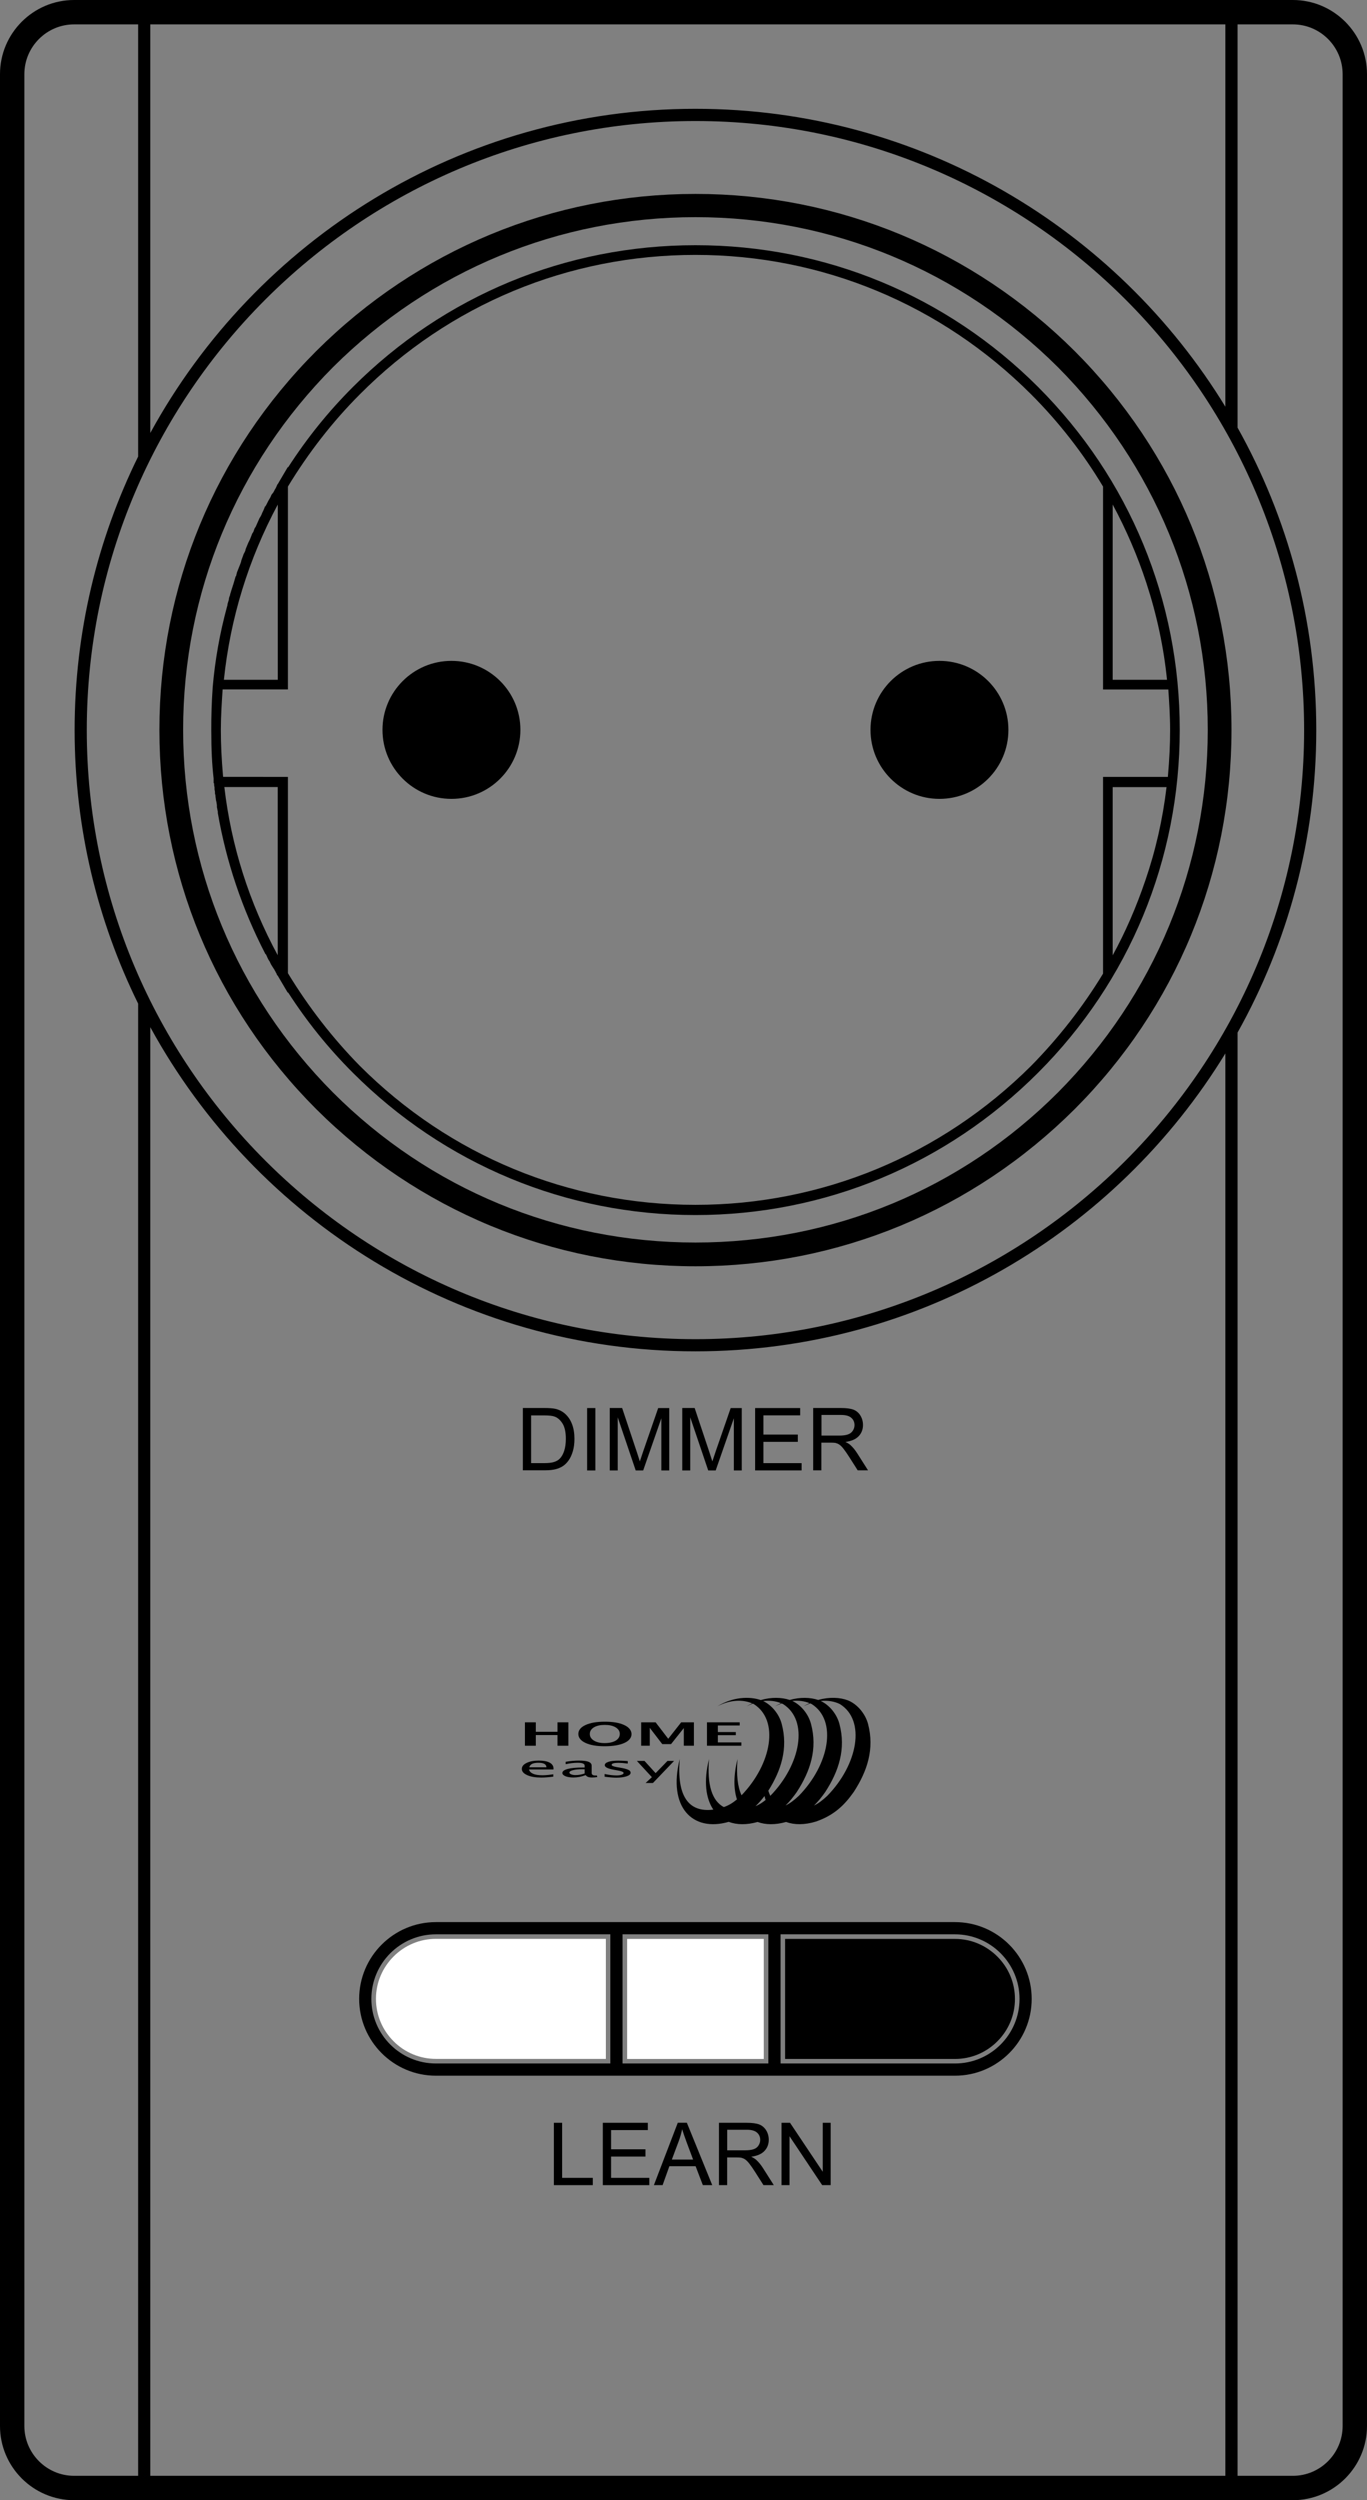 <?xml version="1.0" encoding="utf-8"?>
<!-- Generator: Adobe Illustrator 20.0.0, SVG Export Plug-In . SVG Version: 6.00 Build 0)  -->
<svg version="1.1" id="Layer_1" xmlns="http://www.w3.org/2000/svg" xmlns:xlink="http://www.w3.org/1999/xlink" x="0px" y="0px"
	 viewBox="0 0 238.49 435.9" style="enable-background:new 0 0 238.49 435.9;" xml:space="preserve">
<rect x="0" y="0" width="238.49" height="435.9" fill="#808080" stroke="none"/>
<style type="text/css">
	.st0{fill-rule:evenodd;clip-rule:evenodd;}
</style>
<path class="st0" d="M234.24,422.96c0,4.79-3.9,8.69-8.69,8.69h-9.64V180.02c8.74-15.62,13.73-33.6,13.73-52.73
	c0-19.13-4.99-37.12-13.73-52.73V4.25h9.64c4.79,0,8.69,3.9,8.69,8.69V422.96z M4.25,422.96V12.94c0-4.79,3.9-8.69,8.69-8.69H24.1
	V79.6c-7.09,14.4-11.08,30.58-11.08,47.69c0,17.1,3.99,33.29,11.08,47.69v256.67H12.94C8.15,431.65,4.25,427.75,4.25,422.96z
	 M121.33,18.97c-40.98,0-76.71,22.87-95.11,56.52V4.25h187.56v66.66C194.73,39.79,160.42,18.97,121.33,18.97z M121.33,233.48
	c-58.55,0-106.19-47.64-106.19-106.19c0-58.55,47.64-106.19,106.19-106.19c58.55,0,106.19,47.64,106.19,106.19
	C227.52,185.84,179.88,233.48,121.33,233.48z M121.33,235.6c39.09,0,73.4-20.81,92.45-51.94v247.99l-187.56,0V179.08
	C44.62,212.73,80.35,235.6,121.33,235.6z M225.55,0H12.94C5.8,0,0,5.8,0,12.94v410.02c0,7.13,5.8,12.94,12.94,12.94h212.61
	c7.13,0,12.94-5.81,12.94-12.94l0-410.02C238.49,5.8,232.68,0,225.55,0z"/>
<path class="st0" d="M76.05,337.24h30.43v22.52H76.05c-6.21,0-11.26-5.05-11.26-11.26C64.79,342.29,69.84,337.24,76.05,337.24
	 M134.05,337.24v22.52h-25.44v-22.52H134.05z M166.61,337.24c6.21,0,11.26,5.05,11.26,11.26c0,6.21-5.05,11.26-11.26,11.26l-30.43,0
	v-22.52L166.61,337.24L166.61,337.24z M76.05,361.89h30.43h29.69h30.43c7.38,0,13.39-6,13.39-13.39c0-7.38-6-13.39-13.39-13.39
	l-30.43,0h-29.69H76.05c-7.38,0-13.39,6-13.39,13.39C62.67,355.89,68.67,361.89,76.05,361.89z"/>
<path class="st0" d="M184.56,190.48c-16.86,16.86-39.32,26.15-63.23,26.15c-23.91,0-46.37-9.29-63.23-26.15
	c-16.86-16.95-26.15-39.41-26.15-63.24c0-23.83,9.29-46.29,26.15-63.23c16.95-16.86,39.4-26.15,63.23-26.15
	c23.83,0,46.29,9.29,63.23,26.15c16.86,16.95,26.15,39.41,26.15,63.24C210.71,151.08,201.42,173.53,184.56,190.48 M187.47,61.19
	c-17.74-17.65-41.23-27.38-66.14-27.38c-24.91,0-48.4,9.72-66.14,27.38c-17.65,17.65-27.38,41.11-27.38,66.06
	c0,25,9.72,48.48,27.38,66.14c17.74,17.65,41.23,27.38,66.14,27.38c24.91,0,48.4-9.72,66.14-27.38
	c17.65-17.65,27.38-41.14,27.38-66.14C214.85,102.3,205.12,78.84,187.47,61.19z"/>
<path class="st0" d="M38.92,135.44c-0.27-3.13-0.39-5.67-0.39-8.2c0-2.38,0.17-4.94,0.31-7.04h11.39V84.83
	c3.62-5.96,7.84-11.37,12.54-16.07c15.6-15.68,36.39-24.32,58.56-24.32c22.08,0,42.88,8.64,58.57,24.32
	c4.83,4.83,9.04,10.23,12.54,16.07v35.38h11.39c0.14,2.1,0.31,4.65,0.31,7.04c0,2.54-0.12,5.07-0.39,8.2l-11.31,0v34.3
	c-3.49,5.75-7.71,11.16-12.54,16.07c-15.71,15.63-36.51,24.24-58.57,24.24c-22.14,0-42.93-8.61-58.56-24.24
	c-4.74-4.82-8.96-10.26-12.54-16.15v-34.22L38.92,135.44L38.92,135.44z M194.12,118.52V87.96c2.38,4.42,4.35,9,5.87,13.65
	c1.82,5.55,3.04,11.24,3.61,16.91H194.12z M39.06,118.52c1.12-10.73,4.28-21,9.4-30.55v30.55H39.06z M48.45,137.22v29.32
	c-4.98-9.19-8.11-19.04-9.31-29.32H48.45z M203.52,137.22c-0.67,5.62-1.91,11.08-3.69,16.25c-1.58,4.65-3.49,9.05-5.71,13.09v-29.33
	H203.52z M181.11,67.47c-15.94-15.94-37.17-24.72-59.77-24.72c-22.6,0-43.83,8.78-59.77,24.72c-4.3,4.3-8.01,8.9-11.33,14.05v-0.14
	l-1.58,2.68c-0.08,0.16-0.15,0.29-0.28,0.43l-0.22,0.5c-0.06,0.12-0.14,0.28-0.19,0.33l-0.27,0.52l-0.33,0.41l-0.2,0.46
	c-0.04,0.08-0.1,0.18-0.16,0.27c-0.07,0.11-0.13,0.22-0.18,0.31l-0.4,0.79l-0.05,0.05L46.3,88.3l-0.08,0l-0.06,0.19
	c-0.08,0.23-0.16,0.39-0.23,0.55l-0.18,0.37c-0.08,0.23-0.15,0.38-0.23,0.53l-0.26,0.43l-0.65,1.47l-0.17,0.25l-0.04,0.08
	c-0.08,0.23-0.16,0.47-0.21,0.58l-0.17,0.25l-0.03,0.06c-0.04,0.12-0.08,0.22-0.12,0.31c-0.04,0.11-0.09,0.22-0.13,0.34l-0.16,0.39
	l-0.26,0.52l-0.42,1.01l-0.08,0.25l-0.01,0.11c-0.02,0.04-0.04,0.08-0.06,0.13c-0.06,0.14-0.13,0.3-0.23,0.45l-0.11,0.31
	c-0.04,0.12-0.08,0.22-0.12,0.32c-0.04,0.11-0.09,0.22-0.13,0.35l-0.08,0.25l-0.01,0.12c-0.03,0.1-0.07,0.19-0.1,0.28
	c-0.04,0.09-0.07,0.18-0.11,0.29l-0.52,1.31c-0.04,0.13-0.07,0.25-0.09,0.37c-0.02,0.09-0.03,0.17-0.05,0.23l-0.09,0.09l-0.42,1.44
	c-0.05,0.11-0.08,0.21-0.1,0.3c-0.02,0.07-0.03,0.14-0.08,0.23l-0.34,1.1l-0.06,0.28c-0.06,0.11-0.18,0.4-0.19,0.74l-0.07,0.22
	c-0.08,0.25-0.17,0.51-0.18,0.78l-0.07,0.22c-1.26,4.64-2.08,9.24-2.5,14.09l0,0.06c-0.17,2.44-0.25,4.9-0.24,7.32
	c0,3.48,0.13,6.02,0.41,8.46v0.77l0.08,0.08c0,0.22,0.01,0.44,0.08,0.68v0.29l0.01,0.17c0.07,0.21,0.07,0.43,0.07,0.66l0.08,0.29
	v0.04c0,0.14,0.02,0.28,0.04,0.42c0.02,0.11,0.04,0.22,0.04,0.33l0.09,0.37l0.08,0.54v0.25l0.01,0.17c0.04,0.11,0.05,0.22,0.07,0.33
	c0.02,0.12,0.04,0.25,0.08,0.37l0,0.25c1.47,8.5,4.24,16.73,8.24,24.47l0.08,0.15l0.06,0c0.03,0.07,0.07,0.15,0.11,0.22
	c0.06,0.11,0.11,0.23,0.15,0.34l0.18,0.37c0.04,0.07,0.08,0.14,0.14,0.22c0.07,0.1,0.14,0.2,0.19,0.36l0.18,0.35l0.46,0.72
	l0.04,0.04c0.05,0.12,0.11,0.23,0.17,0.32c0.06,0.1,0.11,0.18,0.14,0.28l0.15,0.25v0.11l0.08,0.08c0.13,0.13,0.2,0.27,0.29,0.44
	l1.57,2.66v-0.14c3.32,5.15,7.03,9.75,11.33,14.05c16,16,37.22,24.81,59.77,24.81c22.55,0,43.77-8.81,59.77-24.81
	c15.94-15.94,24.72-37.17,24.72-59.77C205.84,104.64,197.05,83.42,181.11,67.47z"/>
<path class="st0" d="M90.79,127.25c0-6.65-5.39-12.03-12.03-12.03c-6.65,0-12.03,5.39-12.03,12.03c0,6.65,5.39,12.03,12.03,12.03
	C85.4,139.28,90.79,133.89,90.79,127.25"/>
<path class="st0" d="M175.93,127.25c0-6.65-5.39-12.03-12.03-12.03c-6.65,0-12.03,5.39-12.03,12.03c0,6.65,5.39,12.03,12.03,12.03
	C170.55,139.28,175.93,133.89,175.93,127.25"/>
	<g fill="#FFFFFF">
<path d="M72.07,358.17c1.23,0.51,2.58,0.79,3.99,0.79l29.64,0v-20.93l-29.64,0c-1.41,0-2.76,0.28-3.99,0.79
	c-1.28,0.53-2.43,1.31-3.4,2.28c-1.9,1.9-3.08,4.51-3.08,7.39c0,1.41,0.28,2.76,0.79,3.99c0.53,1.28,1.31,2.43,2.28,3.4
	C69.63,356.86,70.79,357.64,72.07,358.17"/>
<rect x="109.41" y="338.04" width="23.84" height="20.93"/>
	</g>
<path d="M166.61,358.97c1.41,0,2.76-0.28,3.99-0.79c1.28-0.53,2.43-1.31,3.4-2.28c0.97-0.97,1.75-2.12,2.28-3.4
	c0.51-1.23,0.79-2.58,0.79-3.99c0-1.41-0.28-2.76-0.79-3.99c-0.53-1.28-1.31-2.43-2.28-3.4c-1.9-1.9-4.51-3.08-7.39-3.08l-29.64,0
	v20.93L166.61,358.97L166.61,358.97z"/>
<path class="st0" d="M144.32,313.11c-0.83,0.77-1.52,1.3-2.31,1.68c0.74-0.72,1.38-1.52,1.97-2.37c2.36-3.63,3.63-7.5,2.47-11.86
	c-0.45-1.68-1.7-3.27-3.27-4c1.28-0.14,2.43,0.08,3.37,0.55C151.08,299.94,149.68,307.63,144.32,313.11 M133.38,313.13
	c0.05,0.24,0.12,0.46,0.19,0.69c-0.59,0.48-1.14,0.82-1.77,1.09C132.38,314.36,132.89,313.76,133.38,313.13z M136.38,300.56
	c-0.44-1.67-1.69-3.25-3.24-3.99c1.16-0.14,2.22,0.01,3.11,0.37c-0.34,0.16-0.69,0.34-1.03,0.55c0.39-0.2,0.77-0.36,1.15-0.5
	c0.08,0.03,0.17,0.07,0.25,0.11c4.51,2.84,3.12,10.53-2.23,16c-0.13-0.28-0.25-0.57-0.35-0.89
	C136.3,308.63,137.51,304.83,136.38,300.56z M141.22,296.93c-0.34,0.16-0.69,0.34-1.02,0.55c0.39-0.2,0.77-0.36,1.15-0.5
	c0.08,0.03,0.17,0.07,0.25,0.11c4.51,2.84,3.12,10.54-2.24,16.01c-0.83,0.77-1.52,1.3-2.31,1.68c0.74-0.72,1.38-1.52,1.97-2.37
	c2.36-3.63,3.63-7.5,2.47-11.86c-0.45-1.68-1.7-3.27-3.27-4C139.34,296.43,140.36,296.59,141.22,296.93z M151.44,300.56
	c-0.47-1.75-1.82-3.41-3.48-4.1c-1.39-0.53-3.27-0.64-5.22-0.08c-1.36-0.45-3.13-0.52-4.97,0c-1.38-0.46-3.18-0.52-5.05,0.02
	c-1.99-0.68-4.89-0.55-7.58,1.09c2.33-1.2,4.48-1.19,6.08-0.52c-0.32,0.15-0.64,0.33-0.96,0.52c0.36-0.19,0.72-0.34,1.07-0.47
	c0.06,0.03,0.12,0.05,0.18,0.08c4.48,2.82,3.14,10.43-2.14,15.9c-0.69-1.48-0.92-3.58-0.7-6.31c-0.71,2.83-0.69,5.2-0.1,7.03
	c-0.76,0.63-1.44,1.04-2.29,1.34c-2.06-1.08-2.95-3.88-2.58-8.38c-0.97,3.86-0.57,6.87,0.75,8.82c-4.36,0.55-6.4-2.4-5.86-8.82
	c-2.11,8.38,2.21,12.78,8.54,10.95c1.41,0.53,3.13,0.56,5.04,0.02c1.4,0.51,3.1,0.53,4.97,0c1.46,0.53,3.24,0.53,5.21-0.07
	c3.24-1.11,5.05-2.96,6.61-5.18C151.31,308.78,152.59,304.92,151.44,300.56z"/>
<path class="st0" d="M92.35,308.12c0.11-0.53,0.63-0.79,1.57-0.79c0.94,0,1.41,0.26,1.41,0.79L92.35,308.12L92.35,308.12z
	 M95.9,307.31c-0.45-0.24-1.08-0.36-1.9-0.36c-0.87,0-1.57,0.14-2.13,0.41c-0.56,0.27-0.83,0.62-0.83,1.05
	c0,0.44,0.31,0.8,0.94,1.08c0.63,0.28,1.44,0.42,2.44,0.42c0.59,0,1.29-0.05,2.11-0.16v-0.41c-0.74,0.11-1.37,0.17-1.88,0.17
	c-1.4,0-2.18-0.34-2.36-1.01h4.27l0.01-0.16C96.57,307.9,96.34,307.55,95.9,307.31z"/>
<path class="st0" d="M102,309.2c-0.55,0.19-1.08,0.28-1.59,0.28c-0.3,0-0.55-0.04-0.76-0.13c-0.21-0.08-0.31-0.19-0.31-0.31
	c0-0.17,0.21-0.31,0.62-0.42c0.42-0.11,0.96-0.16,1.63-0.16l0.41,0.01L102,309.2L102,309.2z M103.87,309.55
	c-0.43,0-0.65-0.15-0.65-0.44v-1.28c0-0.3-0.18-0.52-0.54-0.67c-0.36-0.14-0.92-0.21-1.67-0.21c-0.72,0-1.5,0.07-2.32,0.21v0.42
	c0.75-0.17,1.45-0.25,2.1-0.25c0.8,0,1.21,0.17,1.21,0.49v0.34h-0.29c-1.16,0-2.05,0.08-2.67,0.25c-0.62,0.17-0.93,0.4-0.93,0.71
	c0,0.22,0.19,0.41,0.55,0.56c0.37,0.15,0.84,0.22,1.4,0.22c0.68,0,1.39-0.14,2.13-0.42c0.16,0.28,0.52,0.42,1.1,0.42
	c0.34,0,0.64-0.03,0.92-0.08l-0.09-0.28C104.01,309.54,103.93,309.55,103.87,309.55z"/>
<path class="st0" d="M109.62,308.56c-0.28-0.13-0.75-0.26-1.42-0.37l-0.59-0.1c-0.6-0.11-0.9-0.24-0.9-0.39
	c0-0.24,0.4-0.36,1.18-0.36c0.4,0,0.95,0.04,1.63,0.13v-0.43l-0.26-0.02c-0.56-0.04-1.03-0.06-1.4-0.06c-0.73,0-1.3,0.07-1.72,0.21
	c-0.42,0.14-0.63,0.34-0.63,0.58c0,0.35,0.53,0.61,1.59,0.8l0.72,0.13c0.65,0.12,0.98,0.26,0.98,0.44c0,0.12-0.12,0.22-0.35,0.3
	c-0.23,0.08-0.53,0.12-0.88,0.12c-0.6,0-1.29-0.08-2.09-0.25v0.47c0.8,0.11,1.48,0.17,2.04,0.17c0.73,0,1.33-0.08,1.8-0.24
	c0.47-0.16,0.7-0.36,0.7-0.61C110.03,308.86,109.89,308.69,109.62,308.56"/>
<polygon class="st0" points="114.38,309.14 112.44,307.01 111.11,307.01 113.73,309.84 112.63,310.86 113.91,310.86 117.6,307.01
	116.45,307.01 "/>
<polygon class="st0" points="99.16,304.36 99.16,300.28 97.26,300.28 97.26,301.93 93.48,301.93 93.48,300.28 91.58,300.28
	91.58,304.36 93.48,304.36 93.48,302.5 97.26,302.5 97.26,304.36 "/>
<path class="st0" d="M107.42,303.47c-0.48,0.28-1.12,0.43-1.94,0.43c-0.78,0-1.4-0.15-1.87-0.44c-0.47-0.29-0.71-0.67-0.71-1.15
	c0-0.48,0.24-0.86,0.71-1.15c0.48-0.29,1.11-0.43,1.9-0.43c0.79,0,1.42,0.14,1.9,0.43c0.48,0.29,0.72,0.67,0.72,1.14
	C108.13,302.79,107.89,303.18,107.42,303.47 M108.9,300.75c-0.84-0.39-1.96-0.58-3.37-0.58c-1.42,0-2.55,0.19-3.38,0.58
	c-0.84,0.39-1.25,0.91-1.25,1.56c0,0.65,0.42,1.17,1.25,1.56c0.83,0.39,1.94,0.58,3.33,0.58c1.45,0,2.6-0.19,3.44-0.57
	c0.84-0.38,1.26-0.91,1.26-1.57C110.15,301.66,109.73,301.14,108.9,300.75z"/>
<polygon class="st0" points="113.36,301.24 115.54,304.08 117.07,304.08 119.3,301.28 119.3,304.36 121.06,304.36 121.06,300.28
	118.84,300.28 116.58,303.15 114.38,300.28 111.86,300.28 111.86,304.36 113.36,304.36 "/>
<polygon class="st0" points="129.34,303.78 125.24,303.78 125.24,302.52 128.37,302.52 128.37,301.98 125.24,301.98 125.24,300.83
	129.05,300.83 129.05,300.28 123.34,300.28 123.34,304.36 129.34,304.36 "/>
<path d="M92.66,255.09h2.32c0.72,0,1.28-0.07,1.69-0.2c0.41-0.13,0.73-0.32,0.97-0.56c0.34-0.34,0.6-0.8,0.79-1.38
	c0.19-0.58,0.29-1.28,0.29-2.1c0-1.14-0.19-2.02-0.56-2.63c-0.37-0.61-0.83-1.02-1.36-1.23c-0.38-0.15-1-0.22-1.86-0.22h-2.28
	V255.09z M91.22,256.36v-10.88h3.75c0.85,0,1.49,0.05,1.94,0.15c0.62,0.14,1.15,0.41,1.59,0.78c0.57,0.49,1,1.1,1.29,1.86
	c0.29,0.75,0.43,1.62,0.43,2.59c0,0.83-0.1,1.56-0.29,2.19c-0.19,0.64-0.44,1.17-0.74,1.58c-0.3,0.42-0.63,0.75-0.99,0.98
	c-0.36,0.24-0.79,0.42-1.3,0.55c-0.51,0.12-1.09,0.18-1.75,0.18H91.22z"/>
<rect x="102.43" y="245.49" width="1.44" height="10.88"/>
<path d="M106.38,256.36v-10.88h2.16l2.57,7.7c0.24,0.72,0.41,1.25,0.52,1.61c0.12-0.39,0.32-0.98,0.58-1.74l2.62-7.56h1.93v10.88
	h-1.38v-9.1l-3.17,9.1h-1.3l-3.14-9.27v9.27H106.38z"/>
<path d="M119.03,256.36v-10.88h2.16l2.57,7.7c0.24,0.72,0.41,1.25,0.52,1.61c0.12-0.39,0.32-0.98,0.58-1.74l2.62-7.56h1.93v10.88
	h-1.38v-9.1l-3.17,9.1h-1.3l-3.14-9.27v9.27H119.03z"/>
<polygon points="131.74,256.36 131.74,245.49 139.6,245.49 139.6,246.76 133.19,246.76 133.19,250.11 139.19,250.11 139.19,251.38
	133.19,251.38 133.19,255.09 139.85,255.09 139.85,256.36 "/>
<path d="M143.32,250.29h3.09c0.66,0,1.17-0.07,1.54-0.21c0.37-0.13,0.65-0.35,0.84-0.65c0.19-0.3,0.29-0.62,0.29-0.97
	c0-0.51-0.18-0.94-0.56-1.27c-0.37-0.33-0.96-0.5-1.76-0.5h-3.44V250.29z M141.87,256.36v-10.88h4.82c0.97,0,1.71,0.1,2.21,0.29
	c0.5,0.19,0.91,0.54,1.21,1.03c0.3,0.49,0.45,1.04,0.45,1.64c0,0.77-0.25,1.42-0.75,1.95c-0.5,0.53-1.27,0.86-2.31,1.01
	c0.38,0.18,0.67,0.36,0.87,0.54c0.42,0.38,0.82,0.87,1.19,1.45l1.88,2.96h-1.8l-1.44-2.26c-0.42-0.66-0.76-1.15-1.04-1.5
	c-0.27-0.35-0.52-0.59-0.73-0.73c-0.21-0.14-0.43-0.23-0.66-0.29c-0.16-0.03-0.43-0.05-0.8-0.05h-1.67v4.83H141.87z"/>
<polygon points="96.63,380.97 96.63,370.1 98.07,370.1 98.07,379.7 103.42,379.7 103.42,380.97 "/>
<polygon points="105.17,380.97 105.17,370.1 113.02,370.1 113.02,371.37 106.61,371.37 106.61,374.72 112.61,374.72 112.61,375.99
	106.61,375.99 106.61,379.7 113.28,379.7 113.28,380.97 "/>
<path d="M117.21,376.51h3.71l-1.13-3.02c-0.34-0.92-0.6-1.67-0.78-2.27c-0.15,0.71-0.35,1.41-0.6,2.09L117.21,376.51z
	 M114.08,380.97l4.17-10.88h1.58l4.43,10.88h-1.64l-1.26-3.3h-4.58l-1.18,3.3H114.08z"/>
<path d="M126.87,374.9h3.09c0.66,0,1.17-0.07,1.54-0.2c0.37-0.13,0.65-0.35,0.84-0.65c0.19-0.3,0.29-0.62,0.29-0.97
	c0-0.51-0.18-0.94-0.56-1.27c-0.37-0.33-0.96-0.5-1.76-0.5h-3.44V374.9z M125.43,380.97V370.1h4.82c0.97,0,1.71,0.1,2.21,0.29
	c0.5,0.2,0.91,0.54,1.21,1.03c0.3,0.49,0.45,1.04,0.45,1.64c0,0.77-0.25,1.42-0.75,1.95c-0.5,0.53-1.27,0.86-2.31,1.01
	c0.38,0.18,0.67,0.36,0.87,0.54c0.42,0.38,0.82,0.87,1.19,1.45l1.88,2.96h-1.8l-1.44-2.26c-0.42-0.66-0.76-1.15-1.04-1.5
	c-0.27-0.35-0.52-0.59-0.73-0.73c-0.21-0.14-0.43-0.23-0.66-0.29c-0.16-0.03-0.43-0.05-0.8-0.05h-1.67v4.83H125.43z"/>
<polygon points="136.35,380.97 136.35,370.1 137.83,370.1 143.54,378.64 143.54,370.1 144.92,370.1 144.92,380.97 143.44,380.97
	137.74,372.44 137.74,380.97 "/>
</svg>
